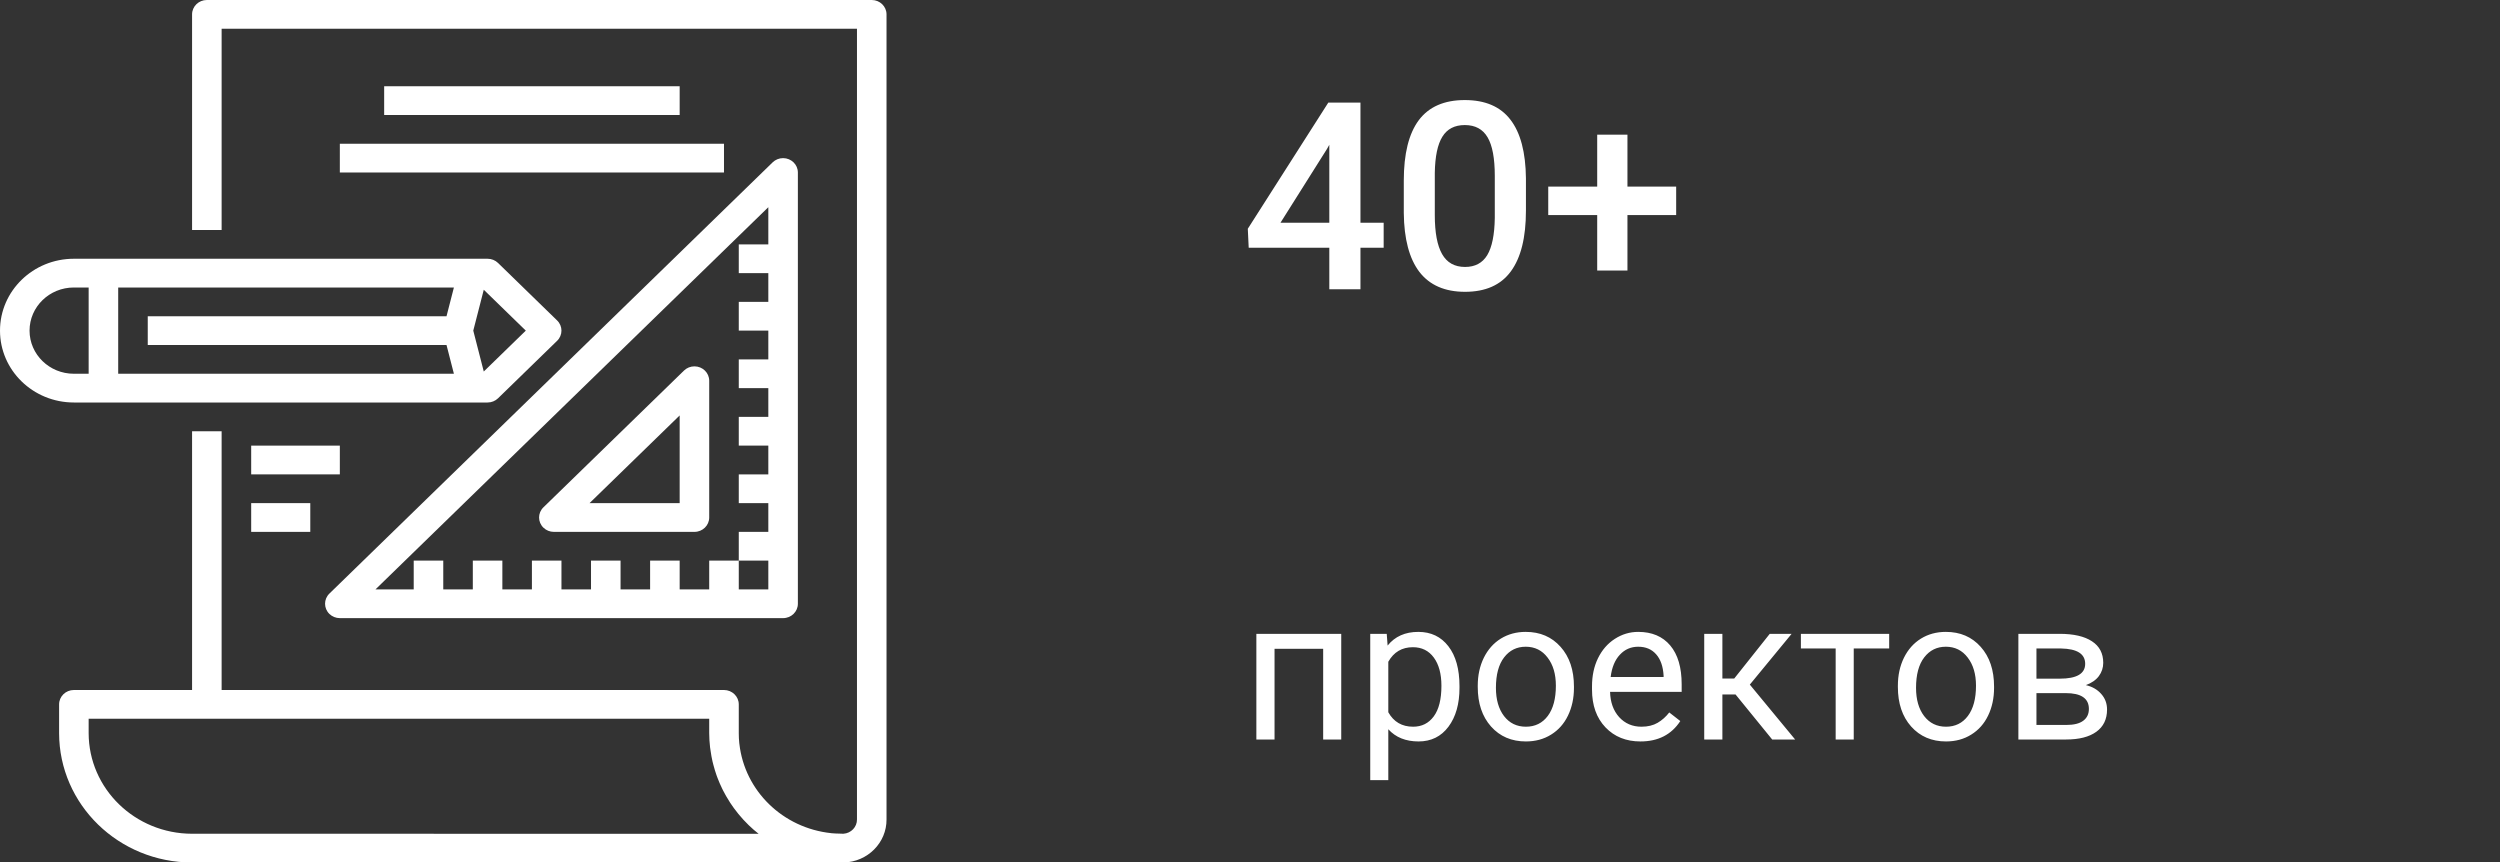 <svg width="200" height="69" viewBox="0 0 200 69" fill="none" xmlns="http://www.w3.org/2000/svg">
<rect x="0" y="0" width="200" height="69" fill="#333333" stroke="none"/>
<path d="M108.837 17.818H110.693V19.818H108.837V23.14H106.345V19.818H99.896L99.824 18.3L106.263 8.21H108.837V17.818ZM102.439 17.818H106.345V11.584L106.161 11.912L102.439 17.818ZM122.075 16.854C122.075 19.001 121.672 20.621 120.865 21.715C120.065 22.802 118.845 23.345 117.204 23.345C115.591 23.345 114.374 22.815 113.554 21.756C112.74 20.689 112.323 19.114 112.303 17.029V14.445C112.303 12.298 112.703 10.688 113.503 9.615C114.309 8.542 115.536 8.005 117.184 8.005C118.818 8.005 120.034 8.528 120.834 9.574C121.641 10.62 122.054 12.185 122.075 14.27V16.854ZM119.583 14.065C119.583 12.664 119.392 11.639 119.009 10.989C118.626 10.333 118.018 10.005 117.184 10.005C116.37 10.005 115.772 10.316 115.389 10.938C115.007 11.553 114.805 12.517 114.784 13.829V17.213C114.784 18.608 114.979 19.647 115.369 20.33C115.759 21.014 116.37 21.356 117.204 21.356C118.004 21.356 118.595 21.041 118.978 20.413C119.361 19.777 119.563 18.785 119.583 17.439V14.065ZM130.196 14.927H134.093V17.203H130.196V21.643H127.776V17.203H123.859V14.927H127.776V10.774H130.196V14.927Z" fill="white"/>
<path d="M107.299 59.16H105.853V51.902H101.963V59.16H100.509V50.707H107.299V59.16ZM116.759 55.027C116.759 56.314 116.465 57.35 115.877 58.137C115.288 58.923 114.491 59.316 113.486 59.316C112.46 59.316 111.653 58.991 111.064 58.34V62.41H109.619V50.707H110.939L111.009 51.644C111.598 50.915 112.416 50.551 113.463 50.551C114.478 50.551 115.28 50.934 115.869 51.699C116.463 52.465 116.759 53.53 116.759 54.894V55.027ZM115.314 54.863C115.314 53.91 115.111 53.157 114.705 52.605C114.299 52.053 113.741 51.777 113.033 51.777C112.158 51.777 111.502 52.165 111.064 52.941V56.98C111.496 57.751 112.158 58.137 113.049 58.137C113.741 58.137 114.291 57.863 114.697 57.316C115.108 56.764 115.314 55.947 115.314 54.863ZM118.22 54.855C118.22 54.027 118.382 53.282 118.705 52.621C119.033 51.959 119.486 51.449 120.064 51.09C120.648 50.73 121.312 50.551 122.056 50.551C123.207 50.551 124.137 50.949 124.845 51.746C125.559 52.543 125.916 53.603 125.916 54.926V55.027C125.916 55.85 125.757 56.59 125.439 57.246C125.127 57.897 124.676 58.405 124.088 58.769C123.504 59.134 122.832 59.316 122.072 59.316C120.926 59.316 119.996 58.918 119.283 58.121C118.575 57.324 118.22 56.269 118.22 54.957V54.855ZM119.674 55.027C119.674 55.965 119.89 56.717 120.322 57.285C120.759 57.853 121.343 58.137 122.072 58.137C122.806 58.137 123.39 57.85 123.822 57.277C124.254 56.699 124.47 55.892 124.47 54.855C124.47 53.928 124.249 53.178 123.806 52.605C123.369 52.027 122.786 51.738 122.056 51.738C121.343 51.738 120.767 52.022 120.33 52.59C119.892 53.157 119.674 53.97 119.674 55.027ZM131.236 59.316C130.09 59.316 129.158 58.941 128.439 58.191C127.72 57.436 127.361 56.428 127.361 55.168V54.902C127.361 54.064 127.52 53.316 127.838 52.66C128.161 51.999 128.608 51.483 129.181 51.113C129.759 50.738 130.384 50.551 131.056 50.551C132.155 50.551 133.009 50.913 133.619 51.637C134.228 52.361 134.533 53.397 134.533 54.746V55.347H128.806C128.827 56.181 129.069 56.855 129.533 57.371C130.002 57.881 130.595 58.137 131.314 58.137C131.825 58.137 132.257 58.032 132.611 57.824C132.965 57.616 133.275 57.34 133.541 56.996L134.424 57.684C133.715 58.772 132.653 59.316 131.236 59.316ZM131.056 51.738C130.473 51.738 129.983 51.952 129.588 52.379C129.192 52.801 128.947 53.394 128.853 54.16H133.088V54.051C133.046 53.316 132.848 52.749 132.494 52.347C132.14 51.941 131.661 51.738 131.056 51.738ZM138.845 55.559H137.791V59.16H136.338V50.707H137.791V54.285H138.736L141.58 50.707H143.33L139.986 54.769L143.611 59.16H141.775L138.845 55.559ZM151.134 51.879H148.299V59.16H146.853V51.879H144.072V50.707H151.134V51.879ZM151.83 54.855C151.83 54.027 151.991 53.282 152.314 52.621C152.642 51.959 153.095 51.449 153.674 51.09C154.257 50.73 154.921 50.551 155.666 50.551C156.817 50.551 157.746 50.949 158.455 51.746C159.168 52.543 159.525 53.603 159.525 54.926V55.027C159.525 55.85 159.366 56.59 159.049 57.246C158.736 57.897 158.286 58.405 157.697 58.769C157.114 59.134 156.442 59.316 155.681 59.316C154.536 59.316 153.606 58.918 152.892 58.121C152.184 57.324 151.83 56.269 151.83 54.957V54.855ZM153.283 55.027C153.283 55.965 153.499 56.717 153.931 57.285C154.369 57.853 154.952 58.137 155.681 58.137C156.416 58.137 156.999 57.85 157.431 57.277C157.864 56.699 158.08 55.892 158.08 54.855C158.08 53.928 157.858 53.178 157.416 52.605C156.978 52.027 156.395 51.738 155.666 51.738C154.952 51.738 154.377 52.022 153.939 52.59C153.502 53.157 153.283 53.97 153.283 55.027ZM161.47 59.16V50.707H164.767C165.892 50.707 166.754 50.905 167.353 51.301C167.957 51.691 168.259 52.267 168.259 53.027C168.259 53.418 168.142 53.772 167.908 54.09C167.674 54.402 167.327 54.642 166.869 54.809C167.379 54.928 167.788 55.163 168.095 55.512C168.408 55.861 168.564 56.277 168.564 56.762C168.564 57.538 168.278 58.131 167.705 58.543C167.137 58.954 166.332 59.16 165.291 59.16H161.47ZM162.916 55.449V57.996H165.306C165.911 57.996 166.361 57.884 166.658 57.66C166.96 57.436 167.111 57.121 167.111 56.715C167.111 55.871 166.491 55.449 165.252 55.449H162.916ZM162.916 54.293H164.783C166.137 54.293 166.814 53.897 166.814 53.105C166.814 52.314 166.174 51.905 164.892 51.879H162.916V54.293Z" fill="white"/>
<g clip-path="url(#clip0)">
<path d="M69.74 0H16.548C15.896 0 15.366 0.515 15.366 1.15V18.4H17.73V2.3H68.558V65.55C68.569 66.155 68.09 66.661 67.469 66.7C67.368 66.7 67.266 66.692 67.164 66.689C66.955 66.684 66.746 66.679 66.54 66.659C66.522 66.659 66.506 66.659 66.488 66.652C62.627 66.241 59.578 63.277 59.152 59.522C59.152 59.505 59.147 59.488 59.144 59.472C59.115 59.199 59.101 58.924 59.102 58.65V56.35C59.102 55.715 58.572 55.2 57.919 55.2H17.73V34.5H15.366V55.2H5.91C5.257 55.2 4.728 55.715 4.728 56.35V58.65C4.735 64.363 9.494 68.993 15.366 69H67.494C69.412 68.951 70.937 67.417 70.922 65.55V1.15C70.922 0.515 70.393 0 69.74 0ZM15.366 66.7C10.799 66.695 7.097 63.094 7.092 58.65V57.5H56.737V58.65C56.739 59.029 56.762 59.408 56.805 59.785C56.816 59.885 56.836 59.982 56.85 60.081C56.889 60.359 56.936 60.636 56.999 60.908C57.02 61.004 57.047 61.098 57.072 61.194C57.144 61.471 57.226 61.743 57.32 62.013C57.347 62.09 57.376 62.165 57.405 62.242C57.513 62.528 57.635 62.806 57.768 63.081C57.797 63.137 57.823 63.196 57.851 63.248C57.999 63.539 58.162 63.822 58.339 64.097C58.363 64.134 58.384 64.172 58.408 64.212C58.6 64.506 58.808 64.79 59.031 65.063L59.068 65.113C59.326 65.428 59.603 65.729 59.896 66.013C60.15 66.259 60.414 66.489 60.688 66.703L15.366 66.7Z" fill="white"/>
<path d="M39.007 32.2C39.321 32.2 39.621 32.079 39.843 31.863L44.571 27.263C45.032 26.814 45.032 26.086 44.571 25.637L39.843 21.037C39.621 20.821 39.321 20.7 39.007 20.7H5.91C2.646 20.7 0 23.274 0 26.45C0 29.625 2.646 32.2 5.91 32.2H39.007ZM38.702 23.179L42.064 26.45L38.702 29.721L37.862 26.45L38.702 23.179ZM9.456 23H36.312L35.721 25.3H11.82V27.6H35.721L36.312 29.9H9.456V23ZM2.364 26.45C2.364 24.544 3.952 23 5.91 23H7.092V29.9H5.91C3.952 29.9 2.364 28.355 2.364 26.45Z" fill="white"/>
<path d="M27.187 49.45H62.648C63.3 49.45 63.83 48.935 63.83 48.3V13.8C63.83 13.165 63.3 12.65 62.647 12.65C62.334 12.65 62.034 12.771 61.812 12.987L26.351 47.487C25.89 47.936 25.89 48.664 26.351 49.113C26.573 49.329 26.873 49.45 27.187 49.45ZM61.466 16.576V19.55H59.102V21.85H61.466V24.15H59.102V26.45H61.466V28.75H59.102V31.05H61.466V33.35H59.102V35.65H61.466V37.95H59.102V40.25H61.466V42.55H59.102V44.85H61.466V47.15H59.102V44.85H56.737V47.15H54.373V44.85H52.009V47.15H49.645V44.85H47.281V47.15H44.917V44.85H42.553V47.15H40.189V44.85H37.825V47.15H35.461V44.85H33.097V47.15H30.04L61.466 16.576Z" fill="white"/>
<path d="M44.308 42.55H55.556C56.208 42.55 56.737 42.035 56.737 41.4V30.458C56.737 29.823 56.208 29.308 55.555 29.308C55.242 29.308 54.941 29.429 54.72 29.645L43.473 40.587C43.011 41.036 43.011 41.764 43.473 42.213C43.695 42.429 43.995 42.55 44.308 42.55ZM54.373 33.235V40.25H47.163L54.373 33.235Z" fill="white"/>
<path d="M54.373 6.9H30.733V9.2H54.373V6.9Z" fill="white"/>
<path d="M57.919 11.5H27.187V13.8H57.919V11.5Z" fill="white"/>
<path d="M27.187 35.65H20.095V37.95H27.187V35.65Z" fill="white"/>
<path d="M24.823 40.25H20.095V42.55H24.823V40.25Z" fill="white"/>
</g>
<defs>
<clipPath id="clip0">
<rect width="70.922" height="69" fill="white"/>
</clipPath>
</defs>
</svg>
